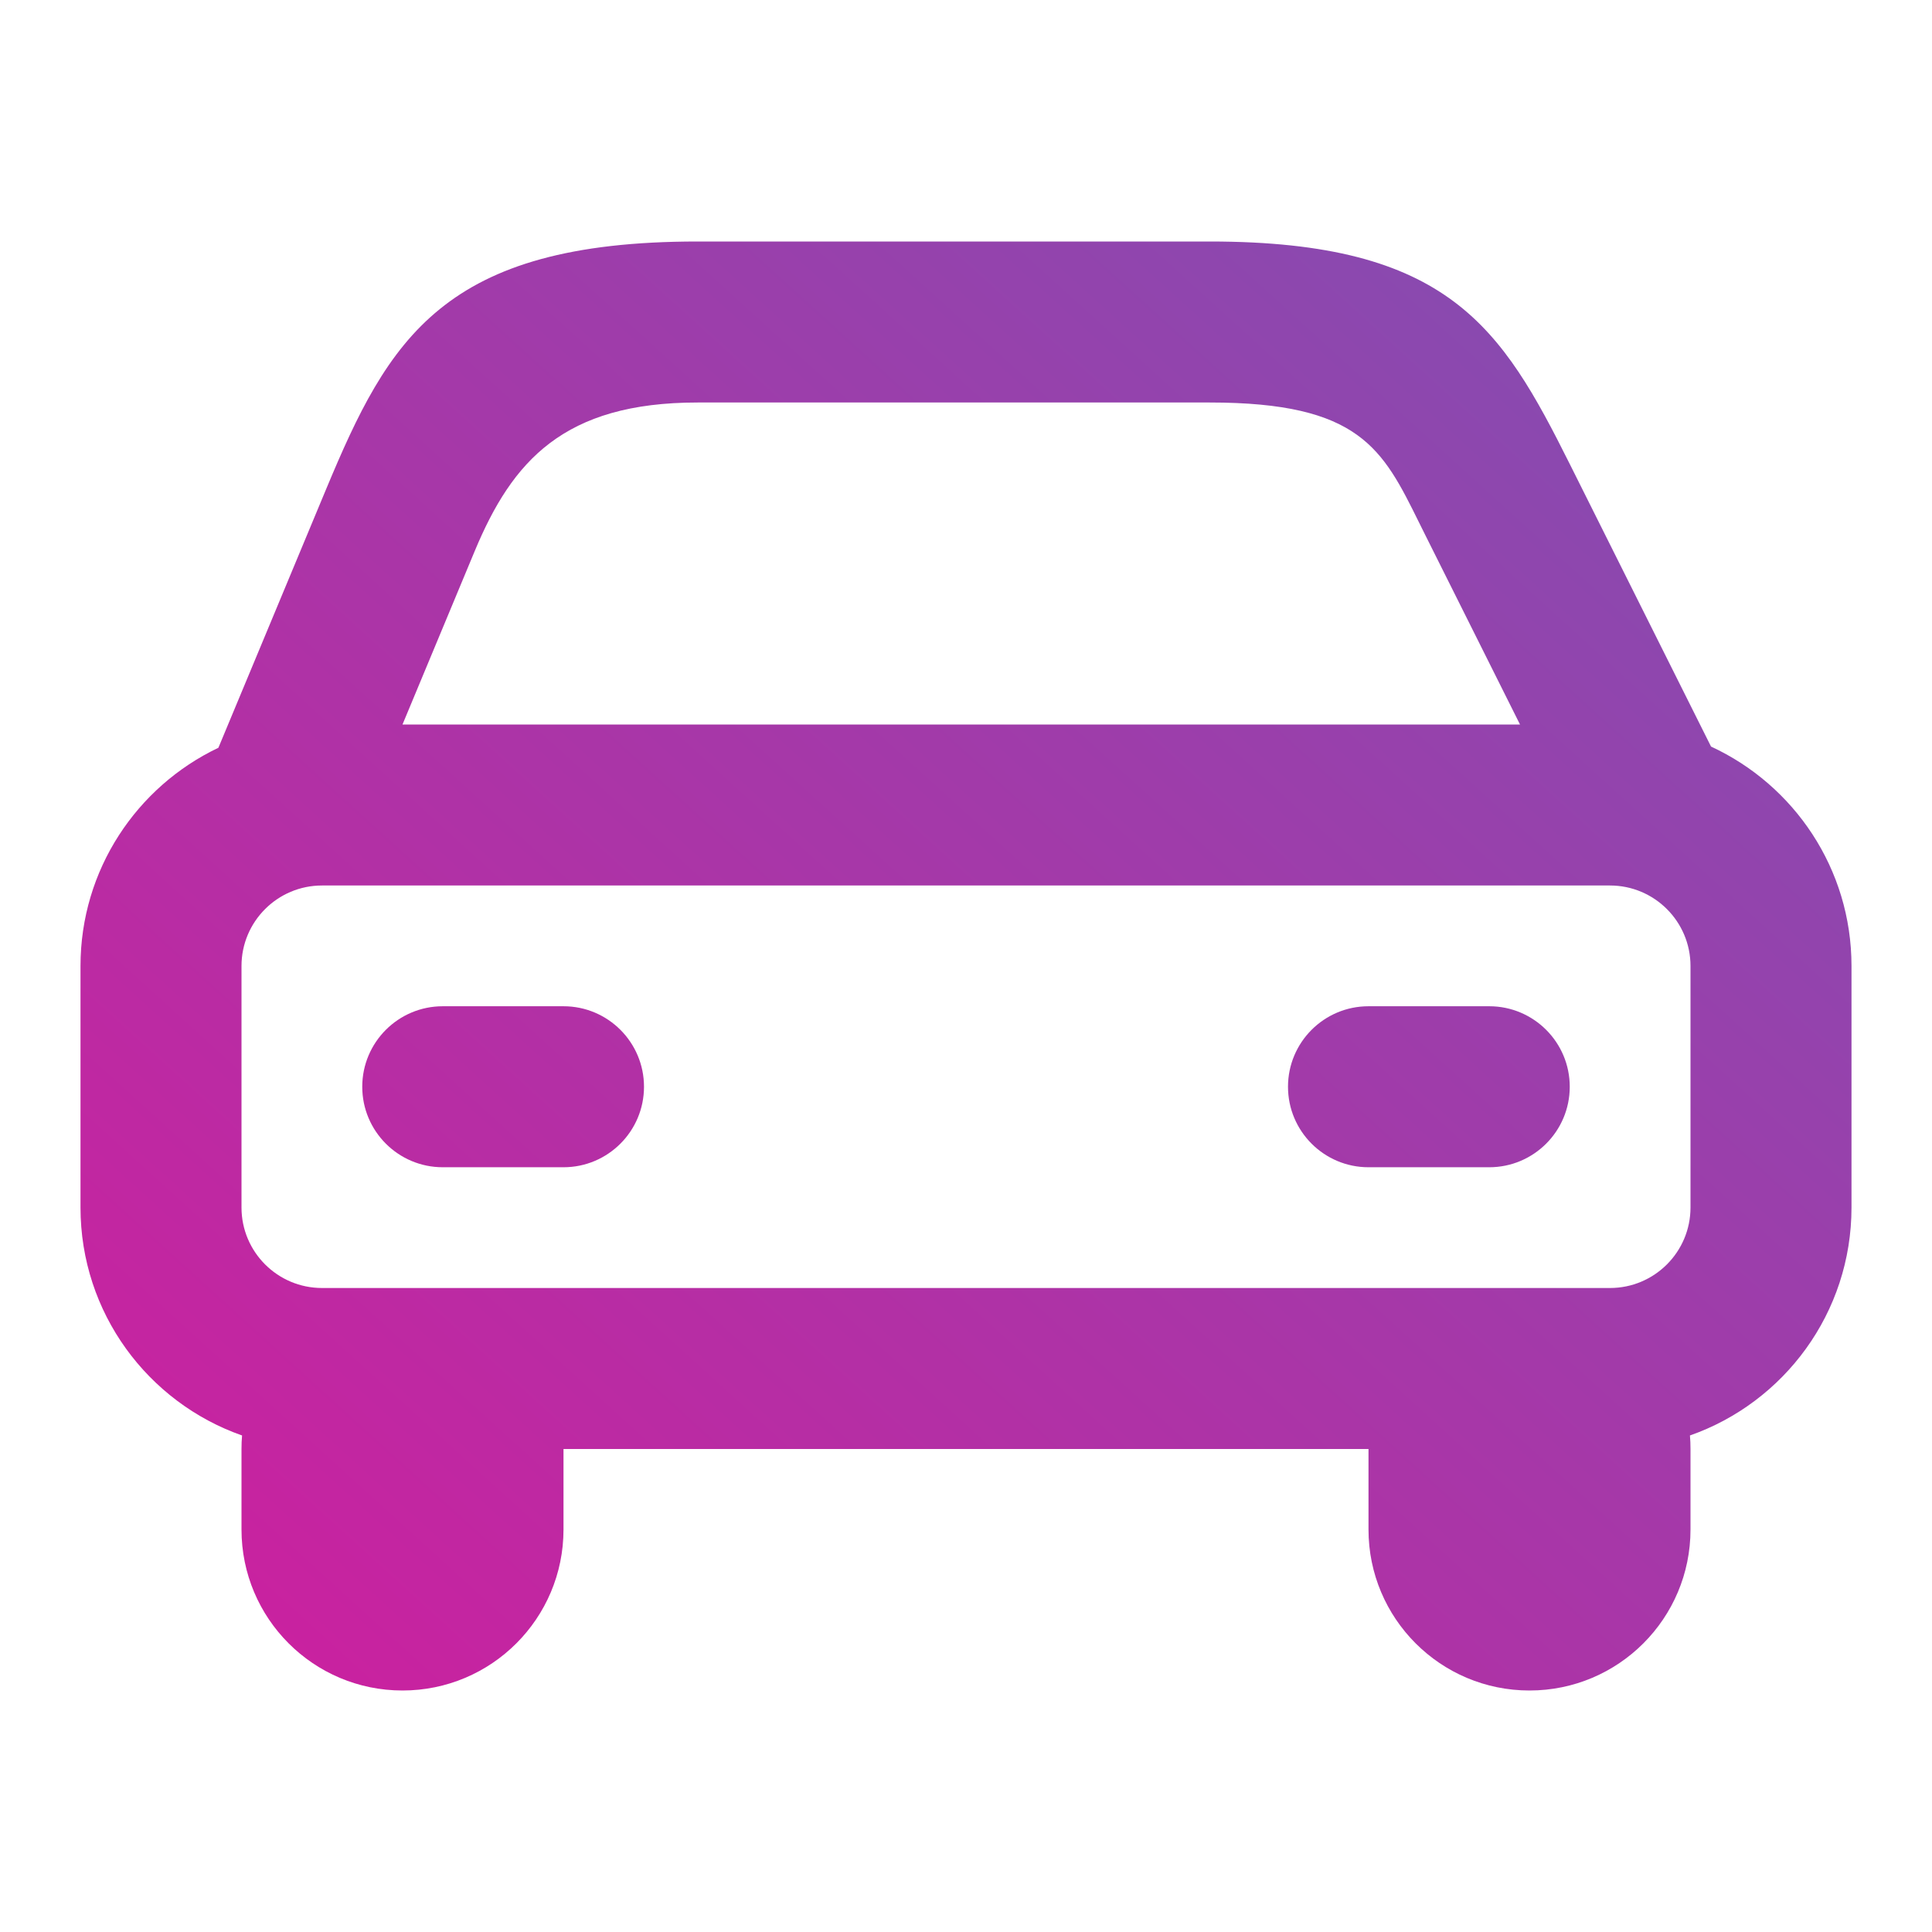 <svg width="24" height="24" viewBox="0 0 24 24" fill="none" xmlns="http://www.w3.org/2000/svg">
<defs>
<linearGradient id="paint0_linear_1363_154820" x1="1" y1="21" x2="19.903" y2="0.187" gradientUnits="userSpaceOnUse">
<stop stop-color="#CF1E9E"/>
<stop offset="1" stop-color="#7F50B2"/>
</linearGradient>
</defs>
<path fill-rule="evenodd" clip-rule="evenodd" d="M8.667 3C5.5 3 4.828 4.214 4.051 6.077L2.713 9.289C1.7 9.771 1 10.804 1 12V15C1 16.309 1.838 17.422 3.007 17.832C3.002 17.887 3 17.943 3 18V19C3 20.105 3.895 21 5 21C6.105 21 7 20.105 7 19V18H17V19C17 20.105 17.895 21 19 21C20.105 21 21 20.105 21 19V18C21 17.943 20.998 17.887 20.993 17.832C22.162 17.422 23 16.309 23 15V12C23 10.791 22.285 9.75 21.255 9.274L19.5 5.764C18.653 4.07 18 3 15.028 3H8.667ZM19 16H20C20.552 16 21 15.552 21 15V12C21 11.448 20.552 11 20 11H4C3.448 11 3 11.448 3 12V15C3 15.552 3.448 16 4 16H5H19ZM18.882 9L17.711 6.658C17.683 6.603 17.657 6.548 17.63 6.495C17.175 5.574 16.892 5 15.028 5H8.667C7 5 6.363 5.728 5.897 6.846L5 9H18.882ZM5.5 12.5C4.948 12.5 4.5 12.948 4.5 13.5C4.5 14.052 4.948 14.5 5.5 14.5H7C7.552 14.5 8 14.052 8 13.5C8 12.948 7.552 12.5 7 12.5H5.5ZM17 12.5C16.448 12.5 16 12.948 16 13.5C16 14.052 16.448 14.5 17 14.5H18.5C19.052 14.5 19.5 14.052 19.5 13.5C19.5 12.948 19.052 12.5 18.5 12.5H17Z" fill="url(#paint0_linear_1363_154820)"/>
</svg>
